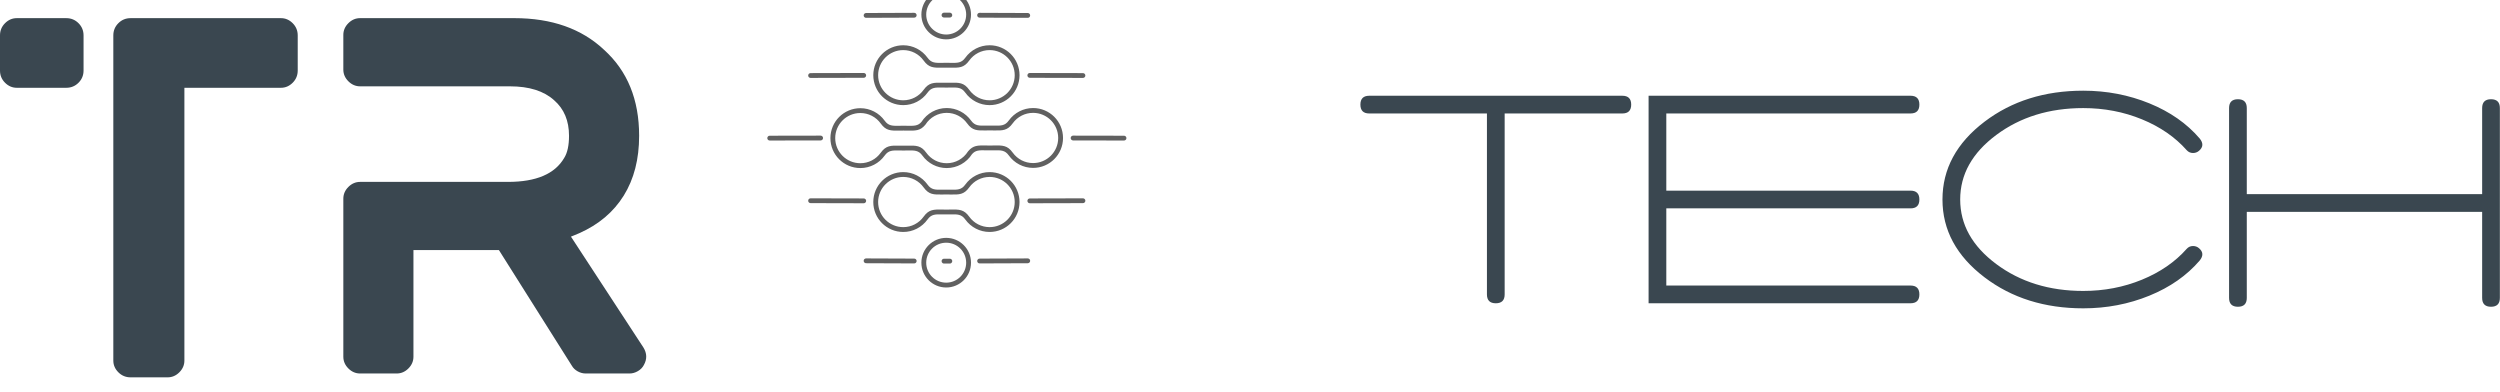 <svg width="602.694" height="94.454" viewBox="0 0 413.477 64.8" class="looka-1j8o68f"><defs id="SvgjsDefs5011"></defs><g id="SvgjsG5012" featurekey="nameLeftFeature-0" transform="matrix(3.971,0,0,3.971,-1.112,-16.853)" fill="#3a4750"><path d="M3.04 5 q0.3 0 0.51 0.21 t0.21 0.51 l0 1.46 q0 0.3 -0.21 0.51 t-0.51 0.21 l-2.06 0 q-0.28 0 -0.49 -0.21 t-0.21 -0.51 l0 -1.46 q0 -0.3 0.21 -0.51 t0.49 -0.21 l2.06 0 z M11.98 5 q0.28 0 0.49 0.21 t0.21 0.51 l0 1.46 q0 0.3 -0.21 0.51 t-0.49 0.21 l-4.02 0 l0 11.36 q0 0.28 -0.21 0.49 t-0.49 0.21 l-1.54 0 q-0.3 0 -0.51 -0.21 t-0.21 -0.49 l0 -13.54 q0 -0.3 0.21 -0.51 t0.51 -0.21 l6.26 0 z M24.06 14.1 l3.02 4.62 q0.22 0.36 0.02 0.72 q-0.08 0.16 -0.25 0.26 t-0.35 0.1 l-1.82 0 q-0.18 0 -0.34 -0.09 t-0.24 -0.23 l-3.04 -4.82 l-3.56 0 l0 4.44 q0 0.28 -0.21 0.49 t-0.49 0.21 l-1.52 0 q-0.28 0 -0.49 -0.21 t-0.21 -0.49 l0 -6.58 q0 -0.28 0.21 -0.49 t0.49 -0.21 l6.16 0 q1.76 0 2.34 -1 q0.2 -0.32 0.2 -0.92 q0 -0.94 -0.62 -1.48 q-0.64 -0.58 -1.84 -0.58 l-6.24 0 q-0.28 0 -0.49 -0.21 t-0.21 -0.49 l0 -1.44 q0 -0.28 0.21 -0.49 t0.49 -0.21 l6.42 0 q2.34 0 3.74 1.32 q1.46 1.32 1.46 3.58 q0 1.46 -0.64 2.49 t-1.86 1.57 z"></path></g><g id="SvgjsG5013" featurekey="inlineSymbolFeature-0" transform="matrix(0.001,0,0,0.001,126.603,-7.074)" fill="#606060"><defs xmlns="http://www.w3.org/2000/svg"></defs><g xmlns="http://www.w3.org/2000/svg"><path class="fil0" d="M50876 30302c-220,0 -398,-178 -398,-398 0,-220 178,-398 398,-398l8424 15c220,0 398,178 398,398 0,220 -178,398 -398,398l-8424 -15zm-20987 -17518c912,0 1739,-370 2336,-968 598,-598 968,-1424 968,-2336 0,-912 -370,-1739 -968,-2336 -598,-598 -1424,-968 -2336,-968 -912,0 -1739,370 -2336,968 -598,598 -968,1424 -968,2336 0,912 370,1739 968,2336 598,598 1424,968 2336,968zm2902 -402c-743,743 -1769,1202 -2902,1202 -1133,0 -2159,-459 -2902,-1202 -743,-743 -1202,-1769 -1202,-2902 0,-1133 459,-2159 1202,-2902 743,-743 1769,-1202 2902,-1202 1133,0 2159,459 2902,1202 743,743 1202,1769 1202,2902 0,1133 -459,2159 -1202,2902zm-14159 7128c0,1146 465,2184 1216,2935 751,751 1789,1216 2935,1216 685,0 1329,-164 1894,-455 589,-302 1097,-742 1481,-1278 871,-1213 1672,-1199 3114,-1174 162,3 335,6 655,6 320,0 493,-3 655,-6 1442,-25 2243,-39 3114,1174 384,535 892,975 1481,1278 566,291 1210,455 1894,455 1146,0 2184,-465 2935,-1216 751,-751 1216,-1789 1216,-2935 0,-1146 -465,-2184 -1216,-2935 -751,-751 -1789,-1216 -2935,-1216 -685,0 -1329,164 -1894,455 -589,302 -1097,742 -1481,1278 -871,1213 -1672,1199 -3114,1174 -162,-3 -335,-6 -655,-6 -320,0 -493,3 -655,6 -1442,25 -2243,39 -3114,-1174 -384,-535 -892,-975 -1481,-1278 -566,-291 -1210,-455 -1894,-455 -1146,0 -2184,465 -2935,1216 -751,751 -1216,1789 -1216,2935zm650 3501c-896,-896 -1450,-2134 -1450,-3501 0,-1367 554,-2605 1450,-3501 896,-896 2134,-1450 3501,-1450 811,0 1578,197 2257,545 703,361 1308,885 1765,1521 628,874 1280,863 2454,843 249,-4 515,-9 667,-9 152,0 418,5 667,9 1174,20 1826,32 2454,-843 457,-636 1062,-1160 1765,-1521 679,-349 1446,-545 2257,-545 1367,0 2605,554 3501,1450 896,896 1450,2134 1450,3501 0,1367 -554,2605 -1450,3501 -896,896 -2134,1450 -3501,1450 -811,0 -1578,-197 -2257,-545 -703,-361 -1308,-885 -1765,-1521 -628,-874 -1280,-863 -2454,-843 -249,4 -515,9 -667,9 -152,0 -418,-5 -667,-9 -1174,-20 -1826,-32 -2454,843 -457,636 -1062,1160 -1765,1521 -679,349 -1446,545 -2257,545 -1367,0 -2605,-554 -3501,-1450zm10607 23404c1133,0 2159,459 2902,1202 743,743 1202,1769 1202,2902 0,1133 -459,2159 -1202,2902 -743,743 -1769,1202 -2902,1202 -1133,0 -2159,-459 -2902,-1202 -743,-743 -1202,-1769 -1202,-2902 0,-1133 459,-2159 1202,-2902 743,-743 1769,-1202 2902,-1202zm2336 1768c-598,-598 -1424,-968 -2336,-968 -912,0 -1739,370 -2336,968 -598,598 -968,1424 -968,2336 0,912 370,1739 968,2336 598,598 1424,968 2336,968 912,0 1739,-370 2336,-968 598,-598 968,-1424 968,-2336 0,-912 -370,-1739 -968,-2336zm16187 -18291c0,-1146 -465,-2184 -1216,-2935 -751,-751 -1789,-1216 -2935,-1216 -685,0 -1329,164 -1894,455 -589,302 -1097,742 -1481,1278 -871,1213 -1672,1199 -3114,1174 -162,-3 -335,-6 -655,-6 -320,0 -493,3 -655,6 -1442,25 -2243,39 -3114,-1174 -384,-535 -892,-975 -1481,-1278 -566,-291 -1210,-455 -1894,-455 -726,0 -1407,186 -2000,512 -615,338 -1134,829 -1510,1421 -15,24 -33,46 -52,65 -814,971 -1597,958 -2928,935 -161,-3 -334,-6 -654,-6 -320,0 -493,3 -655,6 -1442,25 -2243,39 -3114,-1174 -384,-535 -892,-975 -1481,-1278 -566,-291 -1210,-455 -1894,-455 -1146,0 -2184,465 -2935,1216 -751,751 -1216,1789 -1216,2935 0,1146 465,2184 1216,2935 751,751 1789,1216 2935,1216 685,0 1329,-164 1894,-455 589,-302 1097,-742 1481,-1278 871,-1213 1672,-1199 3114,-1174 162,3 335,6 655,6 320,0 493,-3 655,-6 1442,-25 2243,-39 3114,1174 384,535 892,975 1481,1278 566,291 1210,455 1894,455 726,0 1407,-186 2000,-512 615,-338 1134,-829 1510,-1421 15,-24 33,-46 52,-65 814,-971 1597,-958 2928,-935 161,3 334,6 654,6 320,0 493,-3 655,-6 1442,-25 2243,-39 3114,1174 384,535 892,975 1481,1278 566,291 1210,455 1894,455 1146,0 2184,-465 2935,-1216 751,-751 1216,-1789 1216,-2935zm-650 -3501c896,896 1450,2134 1450,3501 0,1367 -554,2605 -1450,3501 -896,896 -2134,1450 -3501,1450 -811,0 -1578,-197 -2257,-545 -703,-361 -1308,-885 -1765,-1521 -628,-874 -1280,-863 -2454,-843 -249,4 -515,9 -667,9 -152,0 -418,-5 -667,-9 -1089,-19 -1730,-30 -2303,647 -446,697 -1062,1276 -1790,1677 -708,390 -1521,612 -2384,612 -811,0 -1578,-197 -2257,-545 -703,-361 -1308,-885 -1765,-1521 -628,-874 -1280,-863 -2454,-843 -249,4 -515,9 -667,9 -152,0 -418,-5 -667,-9 -1174,-20 -1826,-32 -2454,843 -457,636 -1062,1160 -1765,1521 -679,349 -1446,545 -2257,545 -1367,0 -2605,-554 -3501,-1450 -896,-896 -1450,-2134 -1450,-3501 0,-1367 554,-2605 1450,-3501 896,-896 2134,-1450 3501,-1450 811,0 1578,197 2257,545 703,361 1308,885 1765,1521 628,874 1280,863 2454,843 249,-4 515,-9 667,-9 152,0 418,5 667,9 1089,19 1730,30 2303,-647 446,-697 1062,-1276 1790,-1677 708,-390 1521,-612 2384,-612 811,0 1578,197 2257,545 703,361 1308,885 1765,1521 628,874 1280,863 2454,843 249,-4 515,-9 667,-9 152,0 418,5 667,9 1174,20 1826,32 2454,-843 457,-636 1062,-1160 1765,-1521 679,-349 1446,-545 2257,-545 1367,0 2605,554 3501,1450zm-29931 14097c0,-1367 554,-2605 1450,-3501 896,-896 2134,-1450 3501,-1450 811,0 1578,197 2257,545 703,361 1308,885 1765,1521 628,874 1280,863 2454,843 249,-4 515,-9 667,-9 152,0 418,5 667,9 1174,20 1826,32 2454,-843 457,-636 1062,-1160 1765,-1521 679,-349 1446,-545 2257,-545 1367,0 2605,554 3501,1450 896,896 1450,2134 1450,3501 0,1367 -554,2605 -1450,3501 -896,896 -2134,1450 -3501,1450 -811,0 -1578,-197 -2257,-545 -703,-361 -1308,-885 -1765,-1521 -628,-874 -1280,-863 -2454,-843 -249,4 -515,9 -667,9 -152,0 -418,-5 -667,-9 -1174,-20 -1826,-32 -2454,843 -457,636 -1062,1160 -1765,1521 -679,349 -1446,545 -2257,545 -1367,0 -2605,-554 -3501,-1450 -896,-896 -1450,-2134 -1450,-3501zm2016 -2935c-751,751 -1216,1789 -1216,2935 0,1146 465,2184 1216,2935 751,751 1789,1216 2935,1216 685,0 1329,-164 1894,-455 589,-302 1097,-742 1481,-1278 871,-1213 1672,-1199 3114,-1174 162,3 335,6 655,6 320,0 493,-3 655,-6 1442,-25 2243,-39 3114,1174 384,535 892,975 1481,1278 566,291 1210,455 1894,455 1146,0 2184,-465 2935,-1216 751,-751 1216,-1789 1216,-2935 0,-1146 -465,-2184 -1216,-2935 -751,-751 -1789,-1216 -2935,-1216 -685,0 -1329,164 -1894,455 -589,302 -1097,742 -1481,1278 -871,1213 -1672,1199 -3114,1174 -162,-3 -335,-6 -655,-6 -320,0 -493,3 -655,6 -1442,25 -2243,39 -3114,-1174 -384,-535 -892,-975 -1481,-1278 -566,-291 -1210,-455 -1894,-455 -1146,0 -2184,465 -2935,1216zm-3595 2342c220,0 398,178 398,398 0,220 -178,398 -398,398l-8791 -21c-220,0 -398,-178 -398,-398 0,-220 178,-398 398,-398l8791 21zm27466 797c-220,0 -398,-178 -398,-398 0,-220 178,-398 398,-398l8791 -21c220,0 398,178 398,398 0,220 -178,398 -398,398l-8791 21zm-12990 9893c-67,50 -150,80 -240,79l-479 -2 -479 2c-90,0 -173,-29 -240,-79 -101,-73 -166,-191 -165,-325 1,-220 180,-398 400,-397l484 2 484 -2c220,-1 399,177 400,397 1,134 -65,252 -165,325zm-6124 -741c220,1 398,180 397,400 -1,220 -180,398 -400,397l-7963 -31c-220,-1 -398,-180 -397,-400 1,-220 180,-398 400,-397l7963 31zm10814 797c-220,1 -399,-177 -400,-397 -1,-220 177,-399 397,-400l7963 -31c220,-1 399,177 400,397 1,220 -177,399 -397,400l-7963 31zm-19166 -31498c220,0 398,178 398,398 0,220 -178,398 -398,398l-8791 21c-220,0 -398,-178 -398,-398 0,-220 178,-398 398,-398l8791 -21zm27466 797c-220,0 -398,-178 -398,-398 0,-220 178,-398 398,-398l8791 21c220,0 398,178 398,398 0,220 -178,398 -398,398l-8791 -21zm-13230 -10769c90,0 173,29 240,79 101,73 166,191 165,325 -1,220 -180,398 -400,397l-484 -2 -484 2c-220,1 -399,-177 -400,-397 -1,-134 65,-252 165,-325 67,-50 150,-80 240,-79l479 2 479 -2zm-5887 23c220,-1 399,177 400,397 1,220 -177,399 -397,400l-7963 31c-220,1 -399,-177 -400,-397 -1,-220 177,-399 397,-400l7963 -31zm10814 797c-220,-1 -398,-180 -397,-400 1,-220 180,-398 400,-397l7963 31c220,1 398,180 397,400 -1,220 -180,398 -400,397l-7963 -31zm-26291 19513c220,0 398,178 398,398 0,220 -178,398 -398,398l-8424 15c-220,0 -398,-178 -398,-398 0,-220 178,-398 398,-398l8424 -15z" style="fill: #606060; fill-rule: nonzero;"></path></g></g><g id="SvgjsG5014" featurekey="nameRightFeature-0" transform="matrix(2.616,0,0,2.616,209.616,1.605)" fill="#3a4750"><path d="M22.44 5.44 l-16 0 c-0.373 0 -0.56 0.187 -0.56 0.56 s0.187 0.56 0.56 0.56 l7.44 0 l0 11.44 c0 0.373 0.187 0.56 0.56 0.56 s0.56 -0.187 0.56 -0.56 l0 -11.44 l7.44 0 c0.373 0 0.56 -0.187 0.56 -0.56 s-0.187 -0.56 -0.56 -0.56 z M40.66 12.56 c0.373 0 0.56 -0.187 0.56 -0.56 s-0.187 -0.56 -0.56 -0.56 l-15.44 0 l0 -4.88 l15.44 0 c0.373 0 0.56 -0.187 0.56 -0.56 s-0.187 -0.56 -0.56 -0.56 l-16.56 0 l0 13.12 l16.56 0 c0.373 0 0.56 -0.187 0.56 -0.56 s-0.187 -0.56 -0.56 -0.56 l-15.44 0 l0 -4.88 l15.44 0 z M58.94 8.14 c-0.813 -0.947 -1.873 -1.687 -3.18 -2.22 s-2.7 -0.8 -4.18 -0.8 c-2.44 0 -4.52 0.653 -6.24 1.96 c-1.773 1.347 -2.66 2.987 -2.66 4.92 s0.887 3.573 2.66 4.92 c1.72 1.307 3.8 1.96 6.24 1.96 c1.48 0 2.873 -0.267 4.18 -0.8 s2.367 -1.273 3.18 -2.22 l0 0 c0.24 -0.293 0.227 -0.553 -0.04 -0.78 c-0.107 -0.093 -0.233 -0.14 -0.38 -0.14 c-0.16 0 -0.293 0.06 -0.4 0.18 l0 0 c-0.733 0.827 -1.677 1.477 -2.83 1.95 s-2.39 0.71 -3.71 0.71 c-2.147 0 -3.98 -0.567 -5.5 -1.7 s-2.28 -2.493 -2.28 -4.08 s0.76 -2.947 2.28 -4.08 s3.353 -1.7 5.5 -1.7 c1.32 0 2.557 0.237 3.71 0.71 s2.097 1.123 2.83 1.95 l0 0 c0.107 0.12 0.24 0.18 0.4 0.18 c0.147 0 0.273 -0.047 0.38 -0.14 c0.267 -0.227 0.28 -0.487 0.04 -0.78 z M77.36 5.66 c-0.373 0 -0.56 0.187 -0.56 0.56 l0 5.44 l-14.88 0 l0 -5.44 c0 -0.373 -0.187 -0.56 -0.56 -0.56 s-0.56 0.187 -0.56 0.56 l0 12 c0 0.373 0.187 0.56 0.56 0.56 s0.56 -0.187 0.56 -0.56 l0 -5.44 l14.88 0 l0 5.44 c0 0.373 0.187 0.56 0.56 0.56 s0.56 -0.187 0.56 -0.56 l0 -12 c0 -0.373 -0.187 -0.56 -0.56 -0.56 z"></path></g></svg>